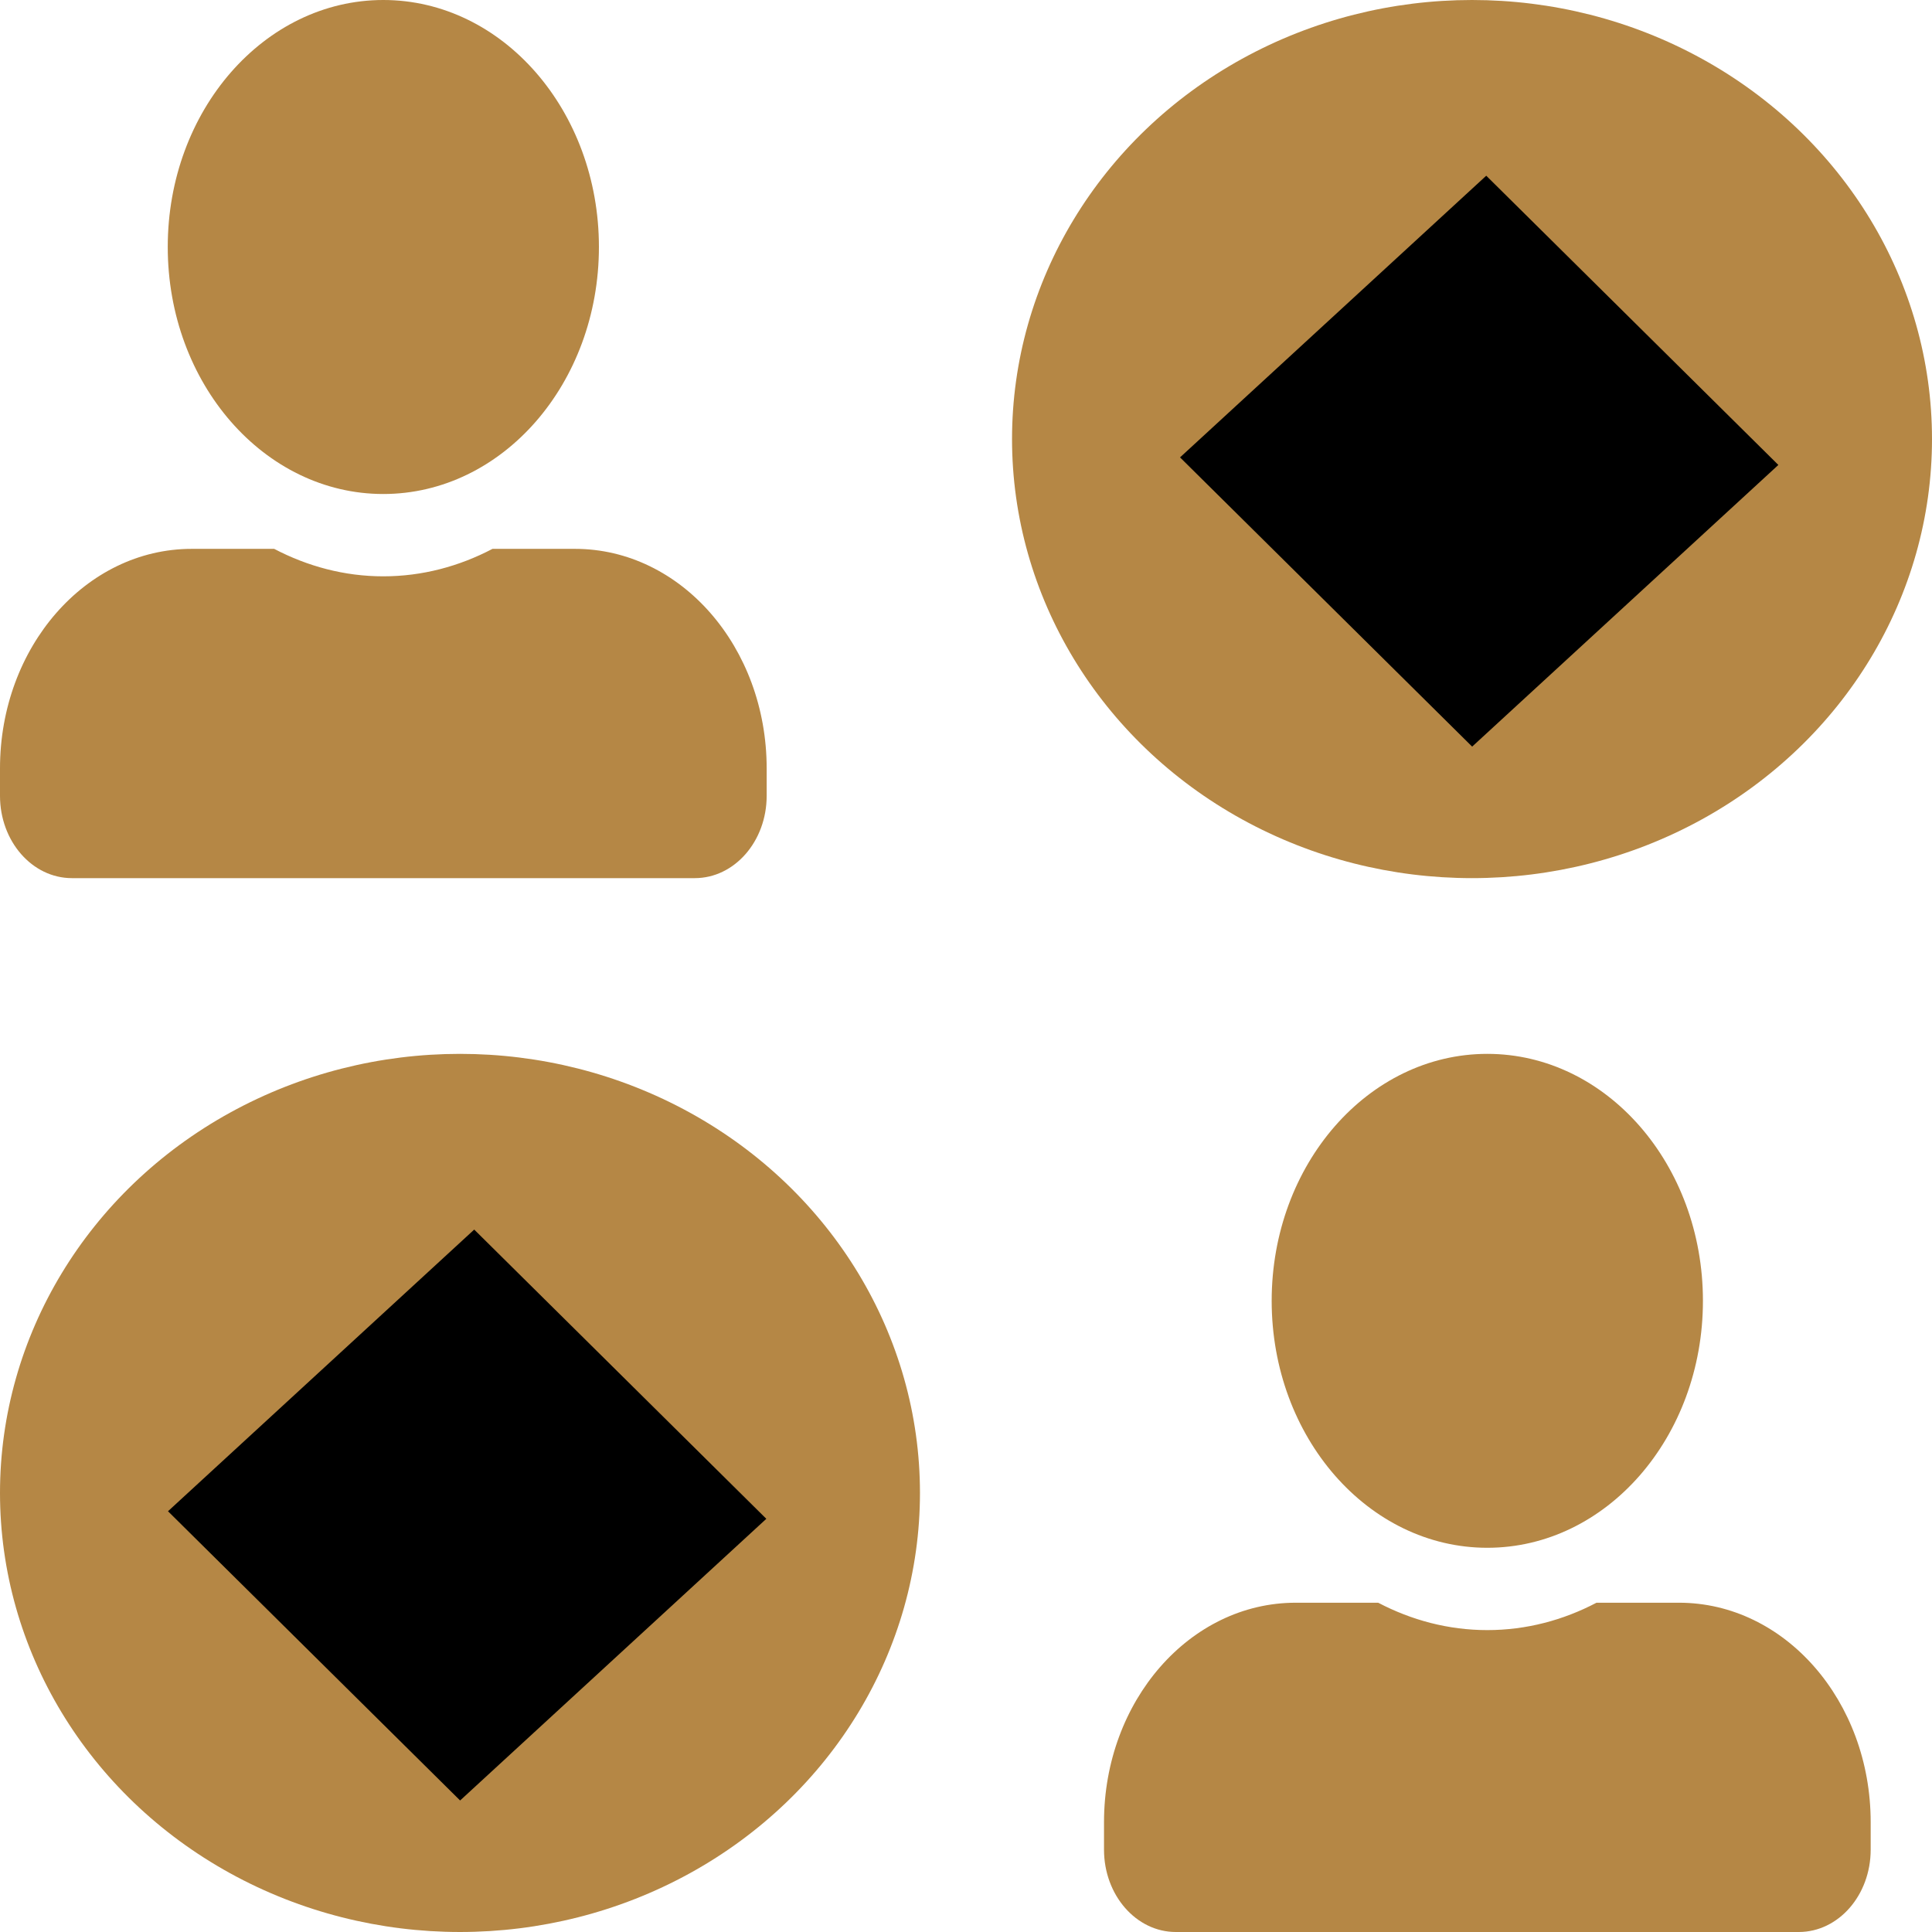 <svg width="23" height="23" viewBox="0 0 23 23" fill="none" xmlns="http://www.w3.org/2000/svg">
<path d="M17.706 18.426C19.124 18.426 20.273 17.109 20.273 15.486C20.273 13.863 19.124 12.546 17.706 12.546C16.289 12.546 15.139 13.863 15.139 15.486C15.139 17.109 16.289 18.426 17.706 18.426ZM19.988 19.08H19.006C18.61 19.288 18.17 19.406 17.706 19.406C17.243 19.406 16.804 19.288 16.407 19.08H15.425C14.164 19.08 13.143 20.25 13.143 21.693V22.02C13.143 22.561 13.526 23 13.998 23H21.414C21.887 23 22.27 22.561 22.27 22.02V21.693C22.27 20.25 21.248 19.08 19.988 19.08Z" fill="#B58745"/>
<path d="M4.563 5.881C5.981 5.881 7.13 4.564 7.13 2.94C7.13 1.317 5.981 0 4.563 0C3.146 0 1.997 1.317 1.997 2.94C1.997 4.564 3.146 5.881 4.563 5.881ZM6.845 6.534H5.863C5.467 6.742 5.027 6.861 4.563 6.861C4.1 6.861 3.661 6.742 3.264 6.534H2.282C1.021 6.534 0 7.704 0 9.148V9.474C0 10.015 0.383 10.454 0.856 10.454H8.271C8.744 10.454 9.127 10.015 9.127 9.474V9.148C9.127 7.704 8.106 6.534 6.845 6.534Z" fill="#B58745"/>
<ellipse cx="5.476" cy="17.773" rx="5.476" ry="5.227" fill="#B58745"/>
<rect width="4.953" height="4.891" transform="matrix(0.736 -0.677 0.711 0.704 2 17.991)" fill="black"/>
<ellipse cx="17.524" cy="5.227" rx="5.476" ry="5.227" fill="#B58745"/>
<rect width="4.953" height="4.891" transform="matrix(0.736 -0.677 0.711 0.704 14.048 5.445)" fill="black"/>
</svg>
